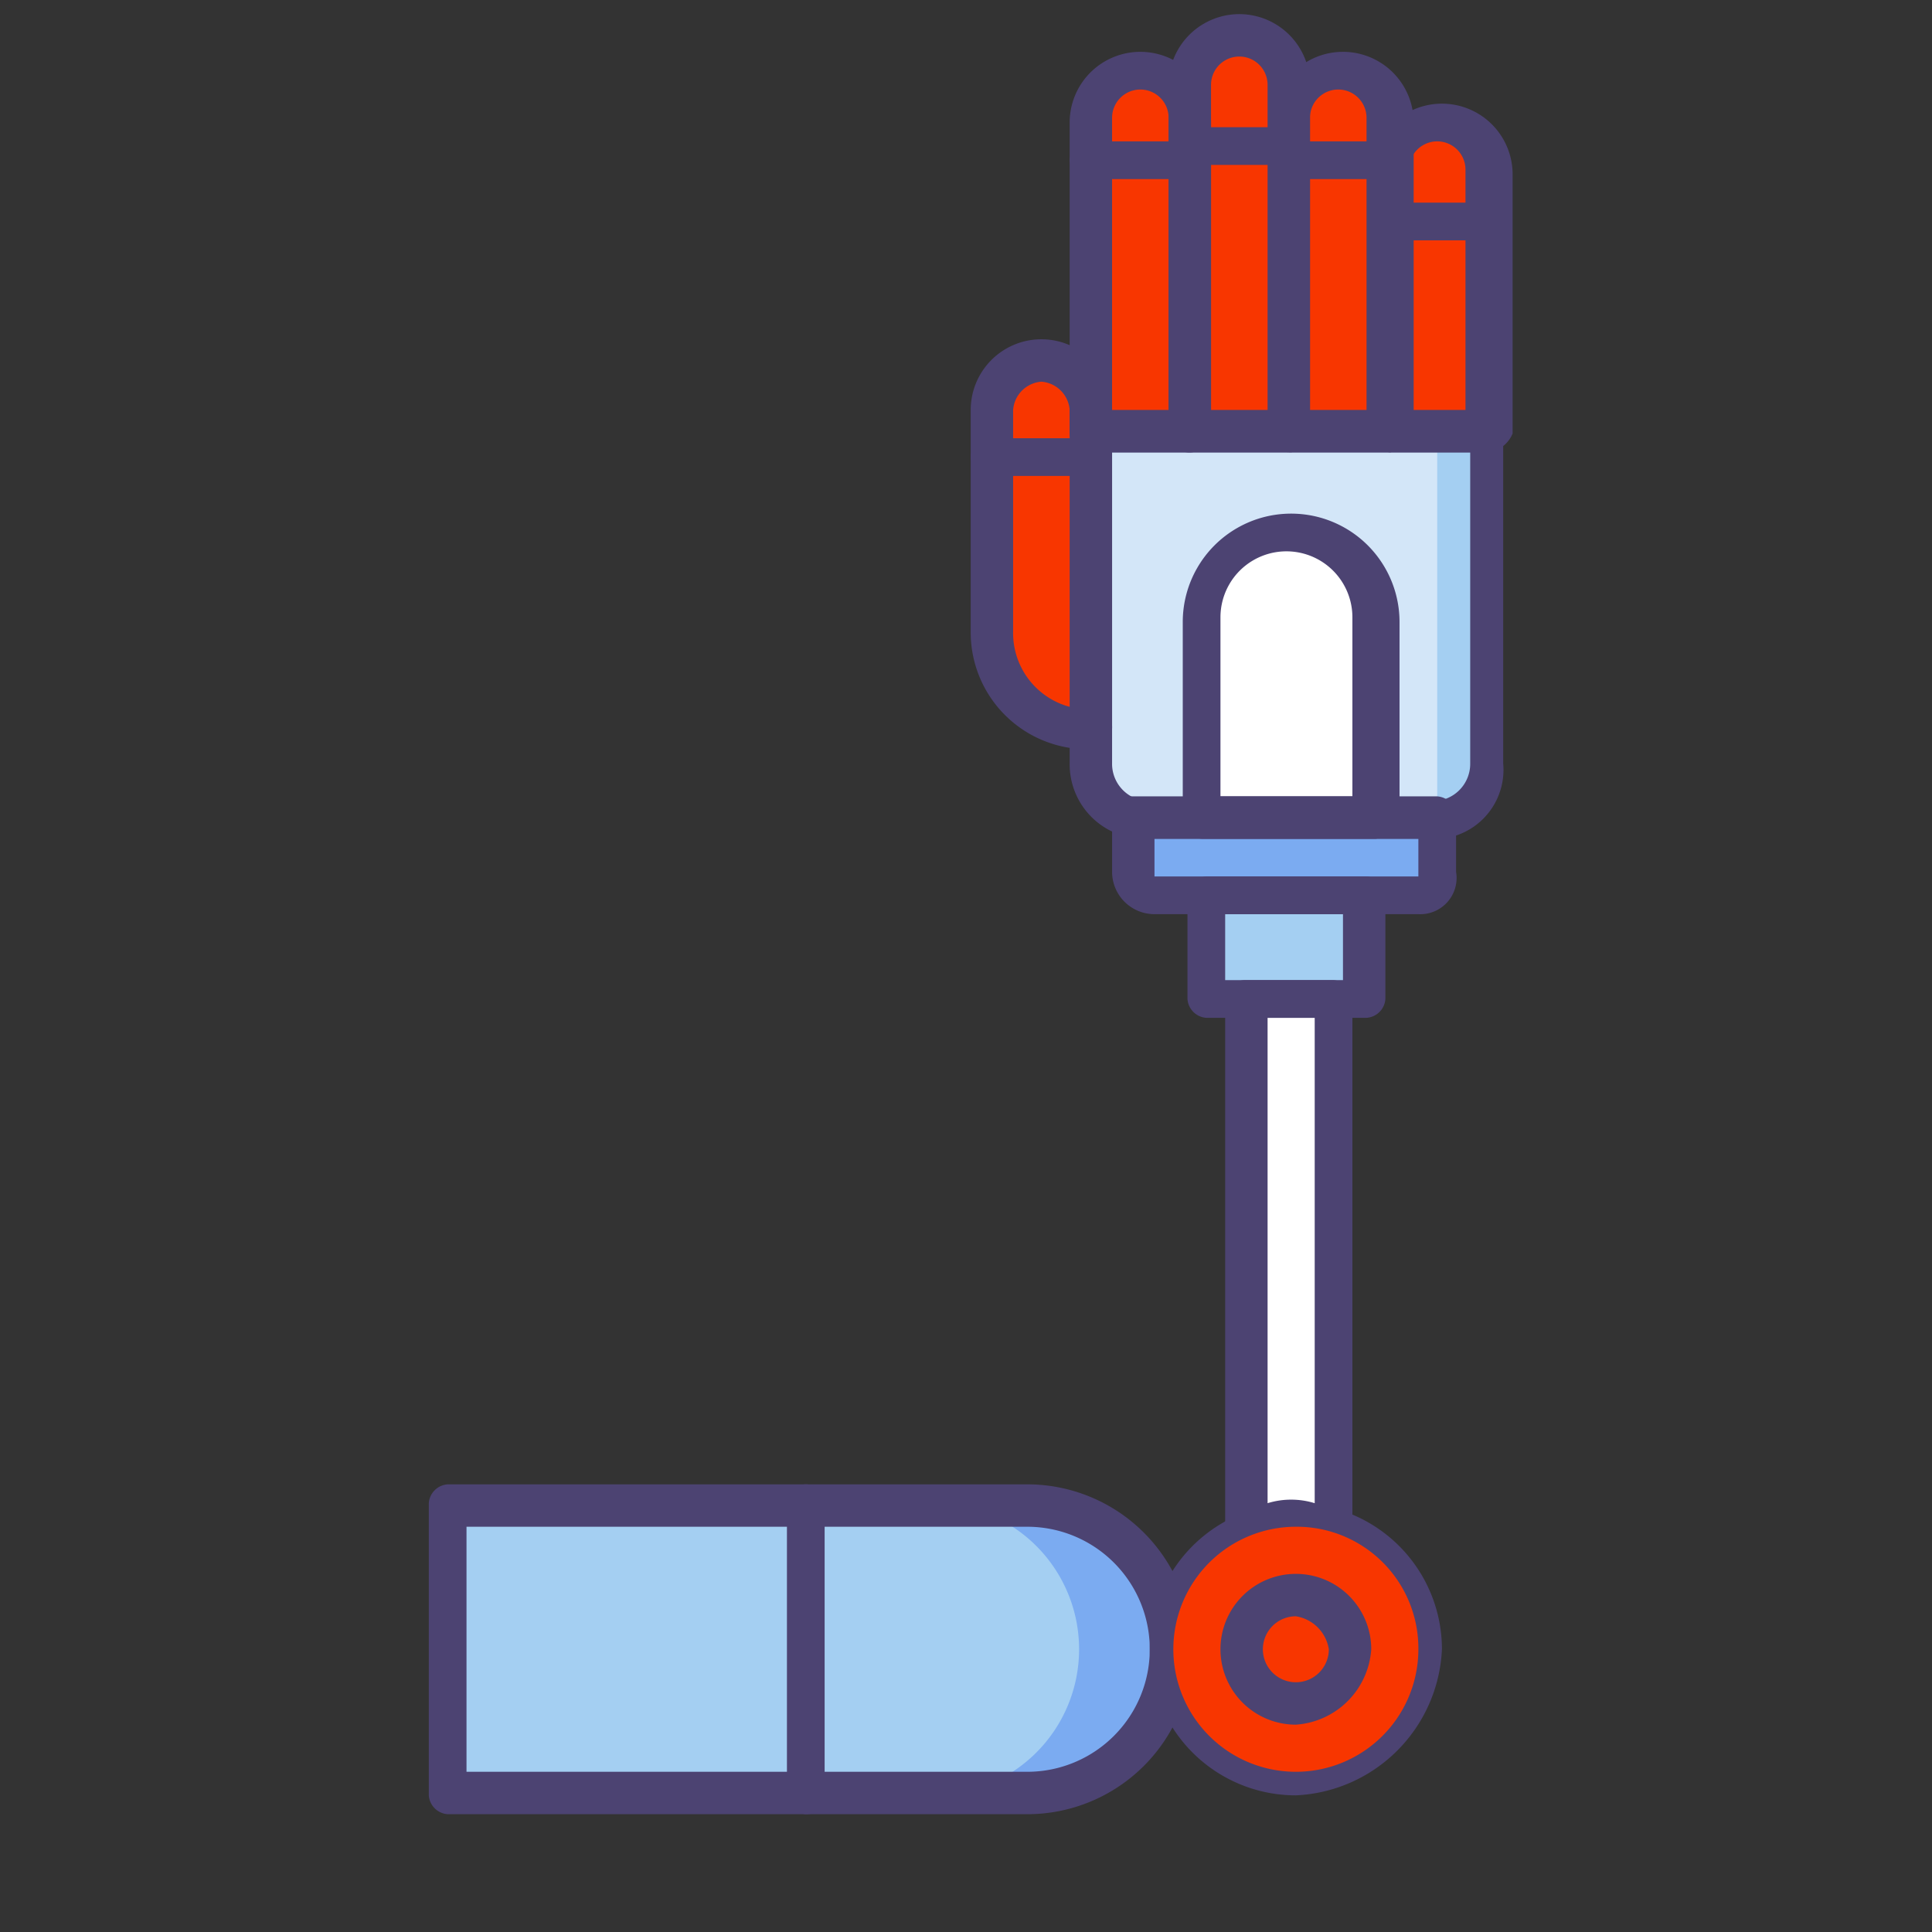 <svg id="Hero" xmlns="http://www.w3.org/2000/svg" viewBox="0 0 41 41"><rect x="0" y="0" width="41" height="41" fill="#333333" stroke="none"/><defs><style>.cls-1{fill:#a4cff2}.cls-2{fill:#fff}.cls-4{fill:#7babf1}.cls-5{fill:#4c4372}.cls-6{fill:#f83600}</style></defs><path class="cls-1" d="M9.4 38.1v-6.2h12.3a3.1 3.1 0 1 1 0 6.2Z"/><path class="cls-2" d="M27.5 32.4c.3 0 .6.1.9.1V21.2h-1.9v11.4a1.64 1.64 0 0 1 1-.2Z"/><path d="M30.3 17.4h-6a1.16 1.16 0 0 1-1.2-1.2v-7h8.4v7a1.15 1.15 0 0 1-1.2 1.2Z" style="fill:#d3e6f8"/><path class="cls-1" d="M30.5 17.4a1.19 1.19 0 0 0 1-1.2V9.1h-1Z"/><path class="cls-4" d="M30.1 19h-5.6a.43.43 0 0 1-.4-.4v-1.2h6.5v1.2a.66.66 0 0 1-.5.4Z"/><path class="cls-1" d="M25.6 19H29v2.2h-3.4Z"/><path class="cls-2" d="M27.3 11.3a1.79 1.79 0 0 0-1.8 1.8v4.2h3.7v-4.2a2 2 0 0 0-1.9-1.8Z"/><path class="cls-5" d="M30.3 17.8h-6a1.58 1.58 0 0 1-1.6-1.6v-7a.43.43 0 0 1 .4-.4h8.4a.43.43 0 0 1 .4.4v7a1.47 1.47 0 0 1-1.6 1.6Zm-6.7-8.2v6.6a.79.79 0 0 0 .8.8h6a.79.79 0 0 0 .8-.8V9.6Z"/><path class="cls-5" d="M30.1 19.4h-5.6a.9.9 0 0 1-.9-.9v-1.2a.43.43 0 0 1 .4-.4h6.5a.43.43 0 0 1 .4.4v1.2a.77.77 0 0 1-.8.9Zm-5.6-1.6v.8h5.6v-.8Z"/><path class="cls-5" d="M29 21.6h-3.4a.43.43 0 0 1-.4-.4V19a.43.43 0 0 1 .4-.4H29a.43.43 0 0 1 .4.4v2.2a.43.43 0 0 1-.4.4Zm-3-.8h2.5v-1.4H26Z"/><path class="cls-4" d="M21.8 31.9h-2a3.1 3.1 0 0 1 0 6.2h2a3.12 3.12 0 0 0 3.1-3.1 3.25 3.25 0 0 0-3.1-3.1Z"/><path class="cls-5" d="M21.8 38.5H9.5a.43.43 0 0 1-.4-.4v-6.2a.43.43 0 0 1 .4-.4h12.3a3.5 3.5 0 0 1 0 7Zm-11.9-.9h11.9a2.6 2.6 0 0 0 0-5.2H9.9Zm19.3-19.8h-3.7a.43.43 0 0 1-.4-.4v-4.2a2.3 2.3 0 0 1 4.6 0v4.2a.66.66 0 0 1-.5.4Zm-3.3-.9h2.8v-3.8a1.4 1.4 0 1 0-2.8 0v3.8Zm.5 16.1a.43.43 0 0 1-.4-.4V21.2a.43.43 0 0 1 .4-.4h1.9a.43.43 0 0 1 .4.4v11.3a.43.43 0 0 1-.4.4h-.1a1.7 1.7 0 0 0-.7-.1 1.88 1.88 0 0 0-.8.2Zm.5-11.4v10.3a1.7 1.7 0 0 1 1 0V21.6Z"/><path class="cls-5" d="M27.5 38.1a3.1 3.1 0 1 1 3.1-3.1 3.25 3.25 0 0 1-3.1 3.1Zm0-5.3a2.2 2.2 0 1 0 2.2 2.2 2.22 2.22 0 0 0-2.2-2.2Zm-10.4 5.7a.43.43 0 0 1-.4-.4v-6.2a.4.4 0 0 1 .8 0V38c.1.3-.1.5-.4.5Z"/><path class="cls-6" d="M30.1 35a2.6 2.6 0 1 1-2.6-2.6 2.58 2.58 0 0 1 2.6 2.6Z"/><path class="cls-6" d="M28.6 35a1.1 1.1 0 1 1-1.1-1.1 1.11 1.11 0 0 1 1.1 1.1Zm3-25.9h-2.1V3.6a1.1 1.1 0 1 1 2.2 0v5.5Z"/><path class="cls-6" d="M29.5 9.1h-2.1V2.5a1.1 1.1 0 0 1 2.2 0Zm-2.2 0h-2.1V1.7a1.1 1.1 0 0 1 2.2 0Zm-4.2 6.4a2.05 2.05 0 0 1-2.1-2.1V8.7a1 1 0 0 1 1-1 1.08 1.08 0 0 1 1 1v6.8Z"/><path class="cls-6" d="M25.2 9.1h-2.1V2.5a1.1 1.1 0 1 1 2.2 0Z"/><path class="cls-5" d="M23.1 10.1H21a.4.4 0 1 1 0-.8h2.1a.43.43 0 0 1 .4.4c.1.2-.1.4-.4.4Zm2.1-6.3h-2.1a.43.43 0 0 1-.4-.4.43.43 0 0 1 .4-.4h2.1a.43.43 0 0 1 .4.4c.1.3-.1.4-.4.4Z"/><path class="cls-5" d="M27.3 3.5h-2.1a.43.43 0 0 1-.4-.4.43.43 0 0 1 .4-.4h2.1a.43.43 0 0 1 .4.4c.1.2-.1.4-.4.4Z"/><path class="cls-5" d="M29.5 3.8h-2.1a.43.43 0 0 1-.4-.4.43.43 0 0 1 .4-.4h2.1a.43.43 0 0 1 .4.4.37.37 0 0 1-.4.4Zm2.1 1.3h-2.1a.43.43 0 0 1-.4-.4.43.43 0 0 1 .4-.4h2.1a.43.43 0 0 1 .4.4.43.43 0 0 1-.4.4Z"/><path class="cls-5" d="M31.6 9.6h-2.1a.43.43 0 0 1-.4-.4V3.7a1.5 1.5 0 0 1 3 0v5.5a.66.66 0 0 1-.5.4Zm-1.7-.9h1.2V3.6a.6.6 0 0 0-1.2 0v5.1Z"/><path class="cls-5" d="M29.5 9.6h-2.1a.43.43 0 0 1-.4-.4V2.6a1.5 1.5 0 0 1 3 0v6.6a.66.66 0 0 1-.5.4Zm-1.7-.9H29V2.5a.6.6 0 1 0-1.2 0v6.2Z"/><path class="cls-5" d="M27.3 9.6h-2.1a.43.43 0 0 1-.4-.4V1.8a1.5 1.5 0 0 1 3 0v7.4a.46.46 0 0 1-.5.4Zm-1.6-.9h1.2V1.8a.6.6 0 0 0-1.2 0v6.9Zm-2.6 7.2a2.48 2.48 0 0 1-2.5-2.5V8.7a1.5 1.5 0 0 1 3 0v6.7a.47.47 0 0 1-.5.5Zm-1-7.8a.65.65 0 0 0-.6.6v4.7a1.62 1.62 0 0 0 1.2 1.6V8.7a.65.65 0 0 0-.6-.6Z"/><path class="cls-5" d="M25.2 9.6h-2.1a.43.43 0 0 1-.4-.4V2.6a1.5 1.5 0 0 1 3 0v6.6a.46.46 0 0 1-.5.4Zm-1.6-.9h1.2V2.5a.6.6 0 1 0-1.2 0v6.2Zm3.9 27.9a1.6 1.6 0 1 1 1.6-1.6 1.72 1.72 0 0 1-1.6 1.6Zm0-2.3a.7.7 0 1 0 .7.7.84.84 0 0 0-.7-.7Z"/></svg>